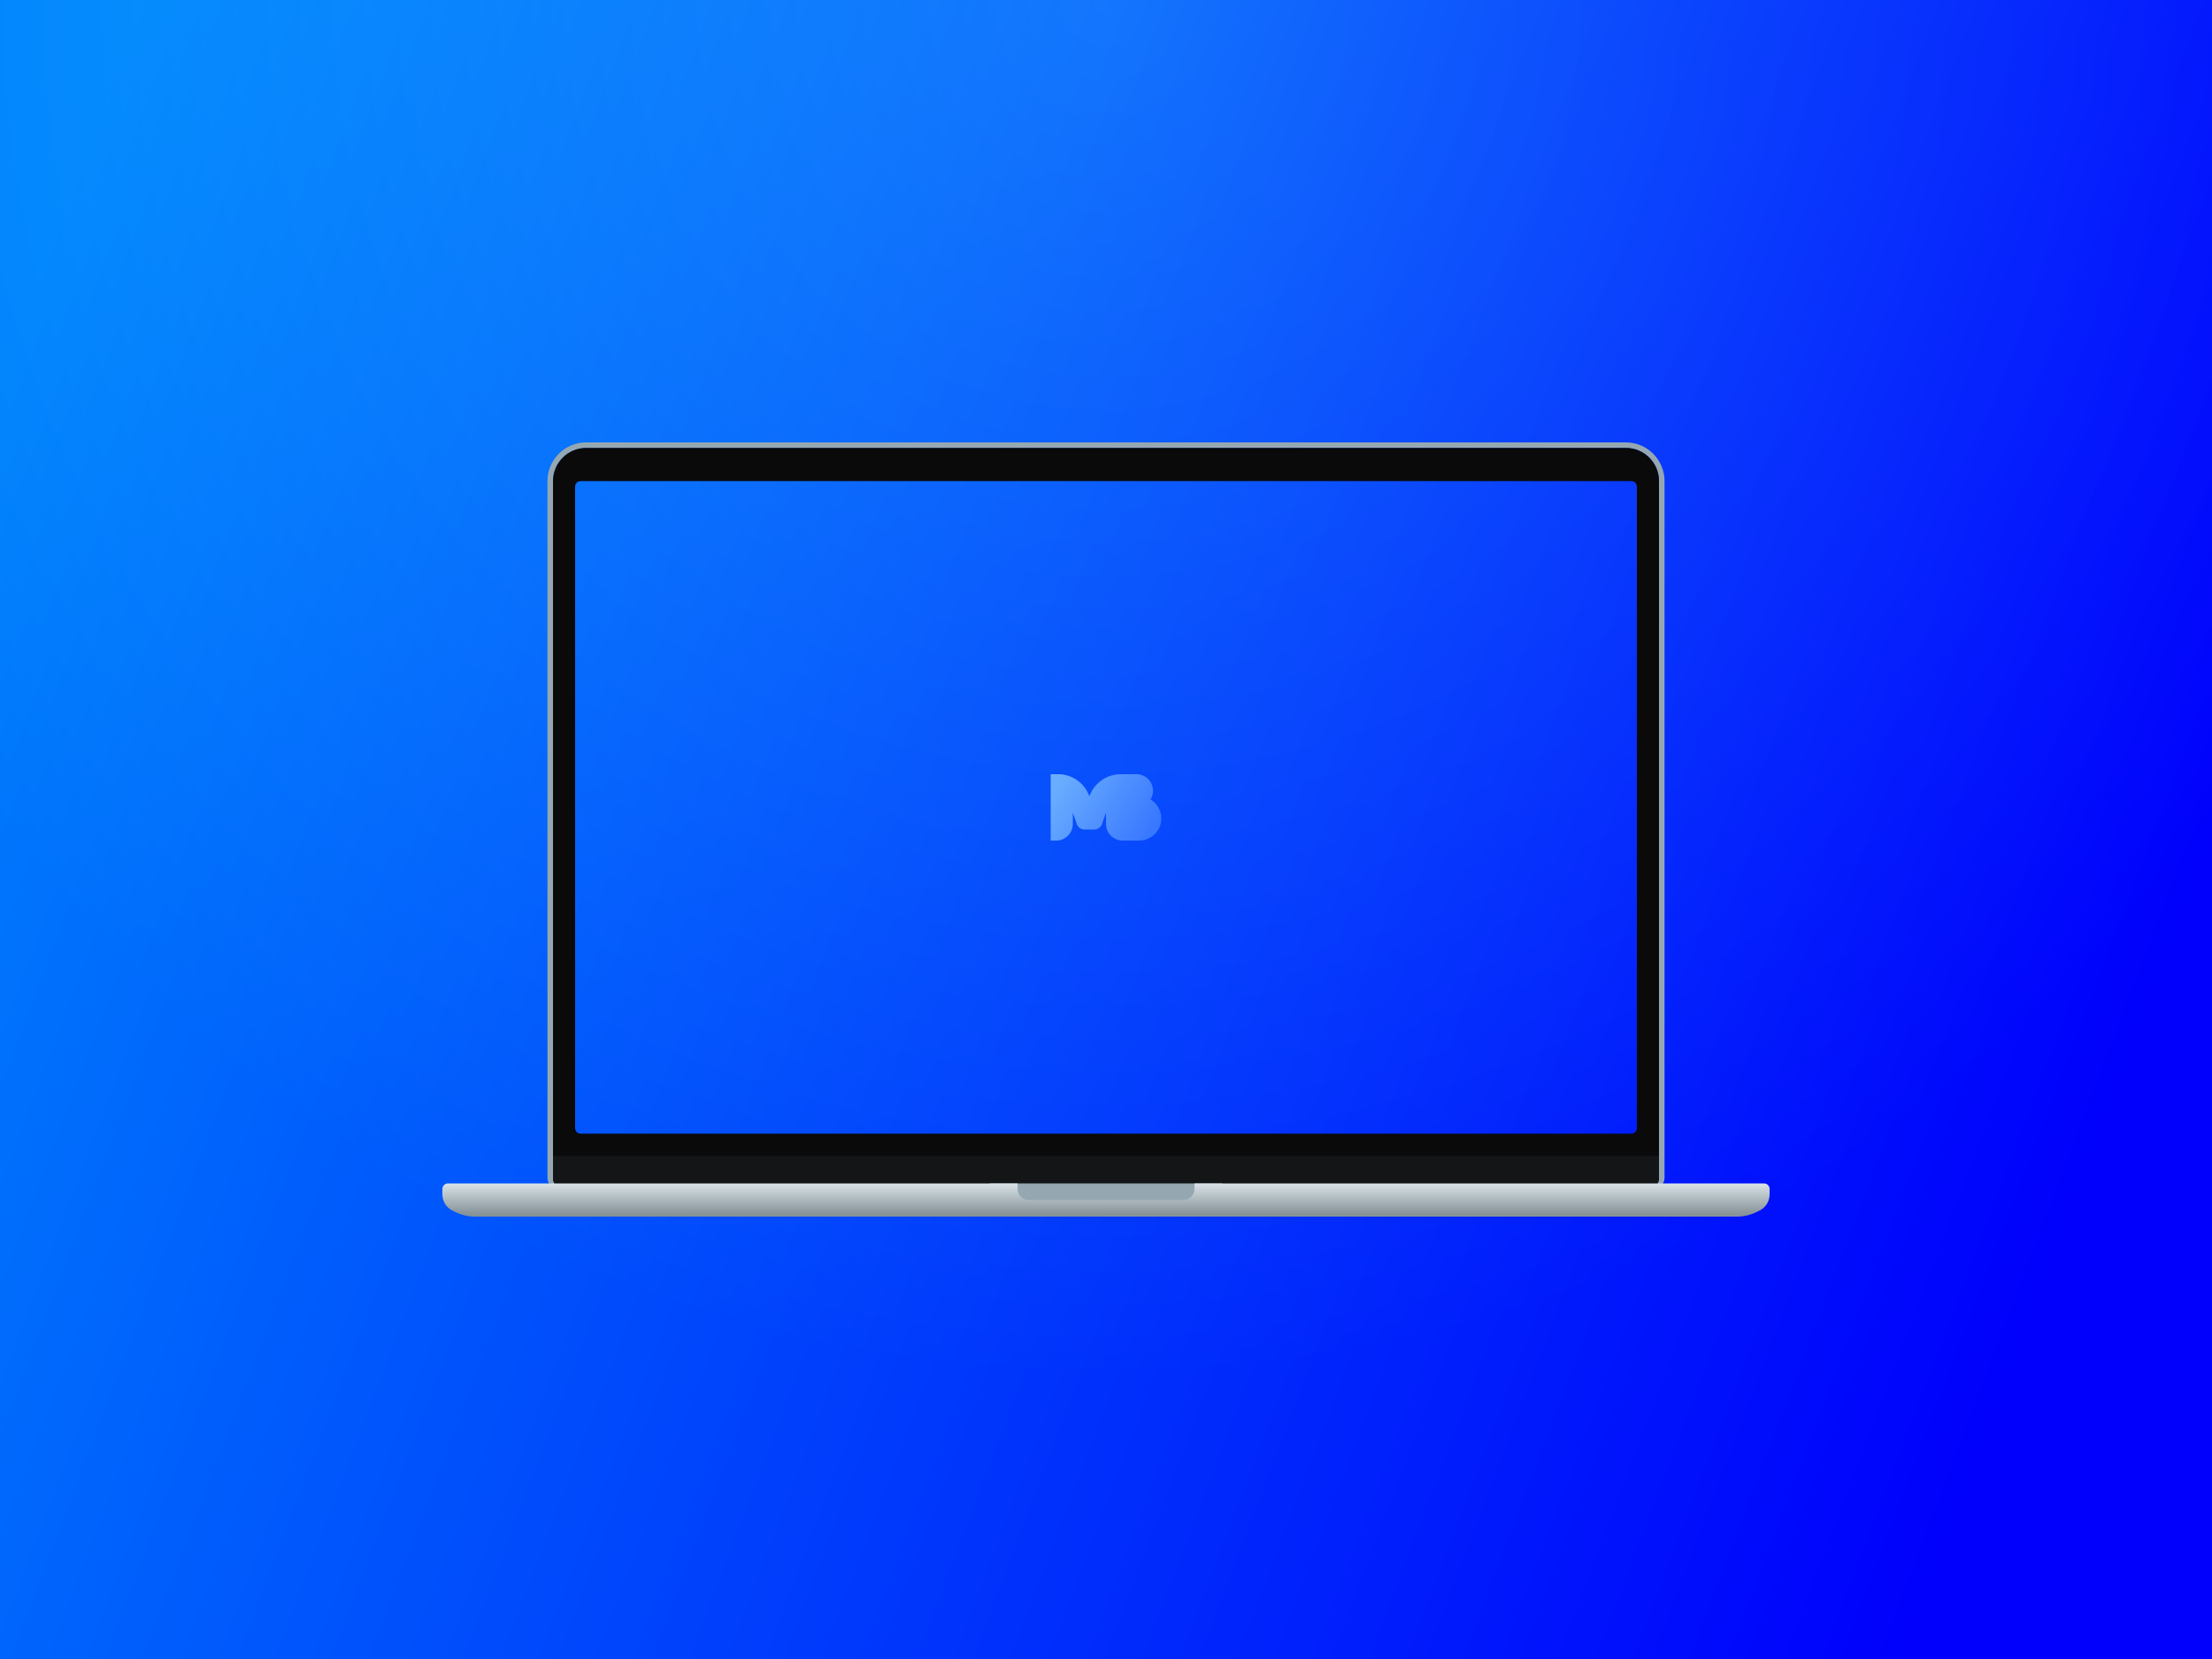 <svg xmlns="http://www.w3.org/2000/svg" width="400" height="300" viewBox="0 0 400 300"><defs><linearGradient id="b" x1="0%" x2="100%" y1="21.875%" y2="50%"><stop offset="0%" stop-color="#0AF"/><stop offset="99.966%" stop-color="#00F"/></linearGradient><linearGradient id="c" x1="50%" x2="50%" y1="0%" y2="93.594%"><stop offset="0%" stop-color="#D9E3E8"/><stop offset="100%" stop-color="#869298"/></linearGradient><linearGradient id="d" x1="0%" x2="100%" y1="31.995%" y2="68.005%"><stop offset="0%" stop-color="#81C4FF"/><stop offset="100%" stop-color="#4382FF"/></linearGradient><radialGradient id="a" cx="50%" cy="0%" r="83.333%" fx="50%" fy="0%" gradientTransform="matrix(.6 .6 -.45 .8 .2 -.3)"><stop offset="0%" stop-color="#4CA7F8"/><stop offset="100%" stop-color="#0000F5"/></radialGradient></defs><g fill="none" fill-rule="evenodd"><rect width="400" height="300" fill="url(#a)"/><rect width="400" height="300" fill="url(#b)" opacity=".75"/><g transform="translate(80 80)"><g transform="translate(19)"><path fill="#95A8B2" d="M195,0 C198.866,-7.10171439e-16 202,3.134 202,7 L202,133 C202,134.105 201.105,135 200,135 L199,135 C200.105,135 201,134.105 201,133 L201,133 L201,7 C201,3.686 198.314,1 195,1 L195,1 L7,1 C3.686,1 1,3.686 1,7 L1,7 L1,133 C1,134.105 1.895,135 3,135 L3,135 L2,135 C0.895,135 1.3527075e-16,134.105 0,133 L0,7 C4.14730794e-16,3.134 3.134,7.10171439e-16 7,0 L195,0 Z"/><path fill="#0A0A0B" d="M195,1 C198.314,1 201,3.686 201,7 L201,133 C201,134.105 200.105,135 199,135 L3,135 C1.895,135 1,134.105 1,133 L1,7 C1,3.686 3.686,1 7,1 L195,1 Z M196,7 L6,7 C5.448,7 5,7.448 5,8 L5,8 L5,124 C5,124.552 5.448,125 6,125 L6,125 L196,125 C196.552,125 197,124.552 197,124 L197,124 L197,8 C197,7.448 196.552,7 196,7 L196,7 Z"/><path fill="#131516" d="M1,129 L201,129 L201,133 C201,134.105 200.105,135 199,135 L3,135 C1.895,135 1,134.105 1,133 L1,129 L1,129 Z"/></g><g transform="translate(0 134)"><rect width="42" height="6" x="99" fill="#95A8B2"/><path fill="url(#c)" d="M239,0 C239.552,-1.01453063e-16 240,0.448 240,1 L240,2 C240,3.226 239.307,4.346 238.211,4.894 L237.689,5.155 C236.578,5.711 235.353,6 234.111,6 L5.889,6 C4.647,6 3.422,5.711 2.311,5.155 L1.789,4.894 C0.693,4.346 1.50108893e-16,3.226 0,2 L0,1 C-6.76353751e-17,0.448 0.448,1.01453063e-16 1,0 L104,0 L104,1 C104,2.054 104.816,2.918 105.851,2.995 L106,3 L134,3 C135.105,3 136,2.105 136,1 L136,1 L136,0 L239,0 Z"/></g><path fill="url(#d)" d="M111.342,60 C113.809,60 116.02,61.509 116.923,63.797 L117,64 L117.04,63.893 C117.918,61.551 120.157,60 122.658,60 L125.498,60 C127.154,60 128.498,61.343 128.498,63 C128.498,63.575 128.336,64.113 128.055,64.569 C129.219,65.268 129.998,66.543 129.998,68 C129.998,70.209 128.207,72 125.998,72 L123,72 C121.343,72 120,70.657 120,69 L120,66.99 C119.747,67.631 119.516,68.284 119.308,68.948 C119.113,69.574 118.533,70 117.877,70 L116.123,70 C115.467,70 114.887,69.574 114.692,68.948 C114.484,68.284 114.253,67.632 114,66.991 L114,69 C114,70.631 112.698,71.959 111.076,71.999 L111,72 L110,72 L110,60 L111.342,60 Z" opacity=".8"/></g></g></svg>